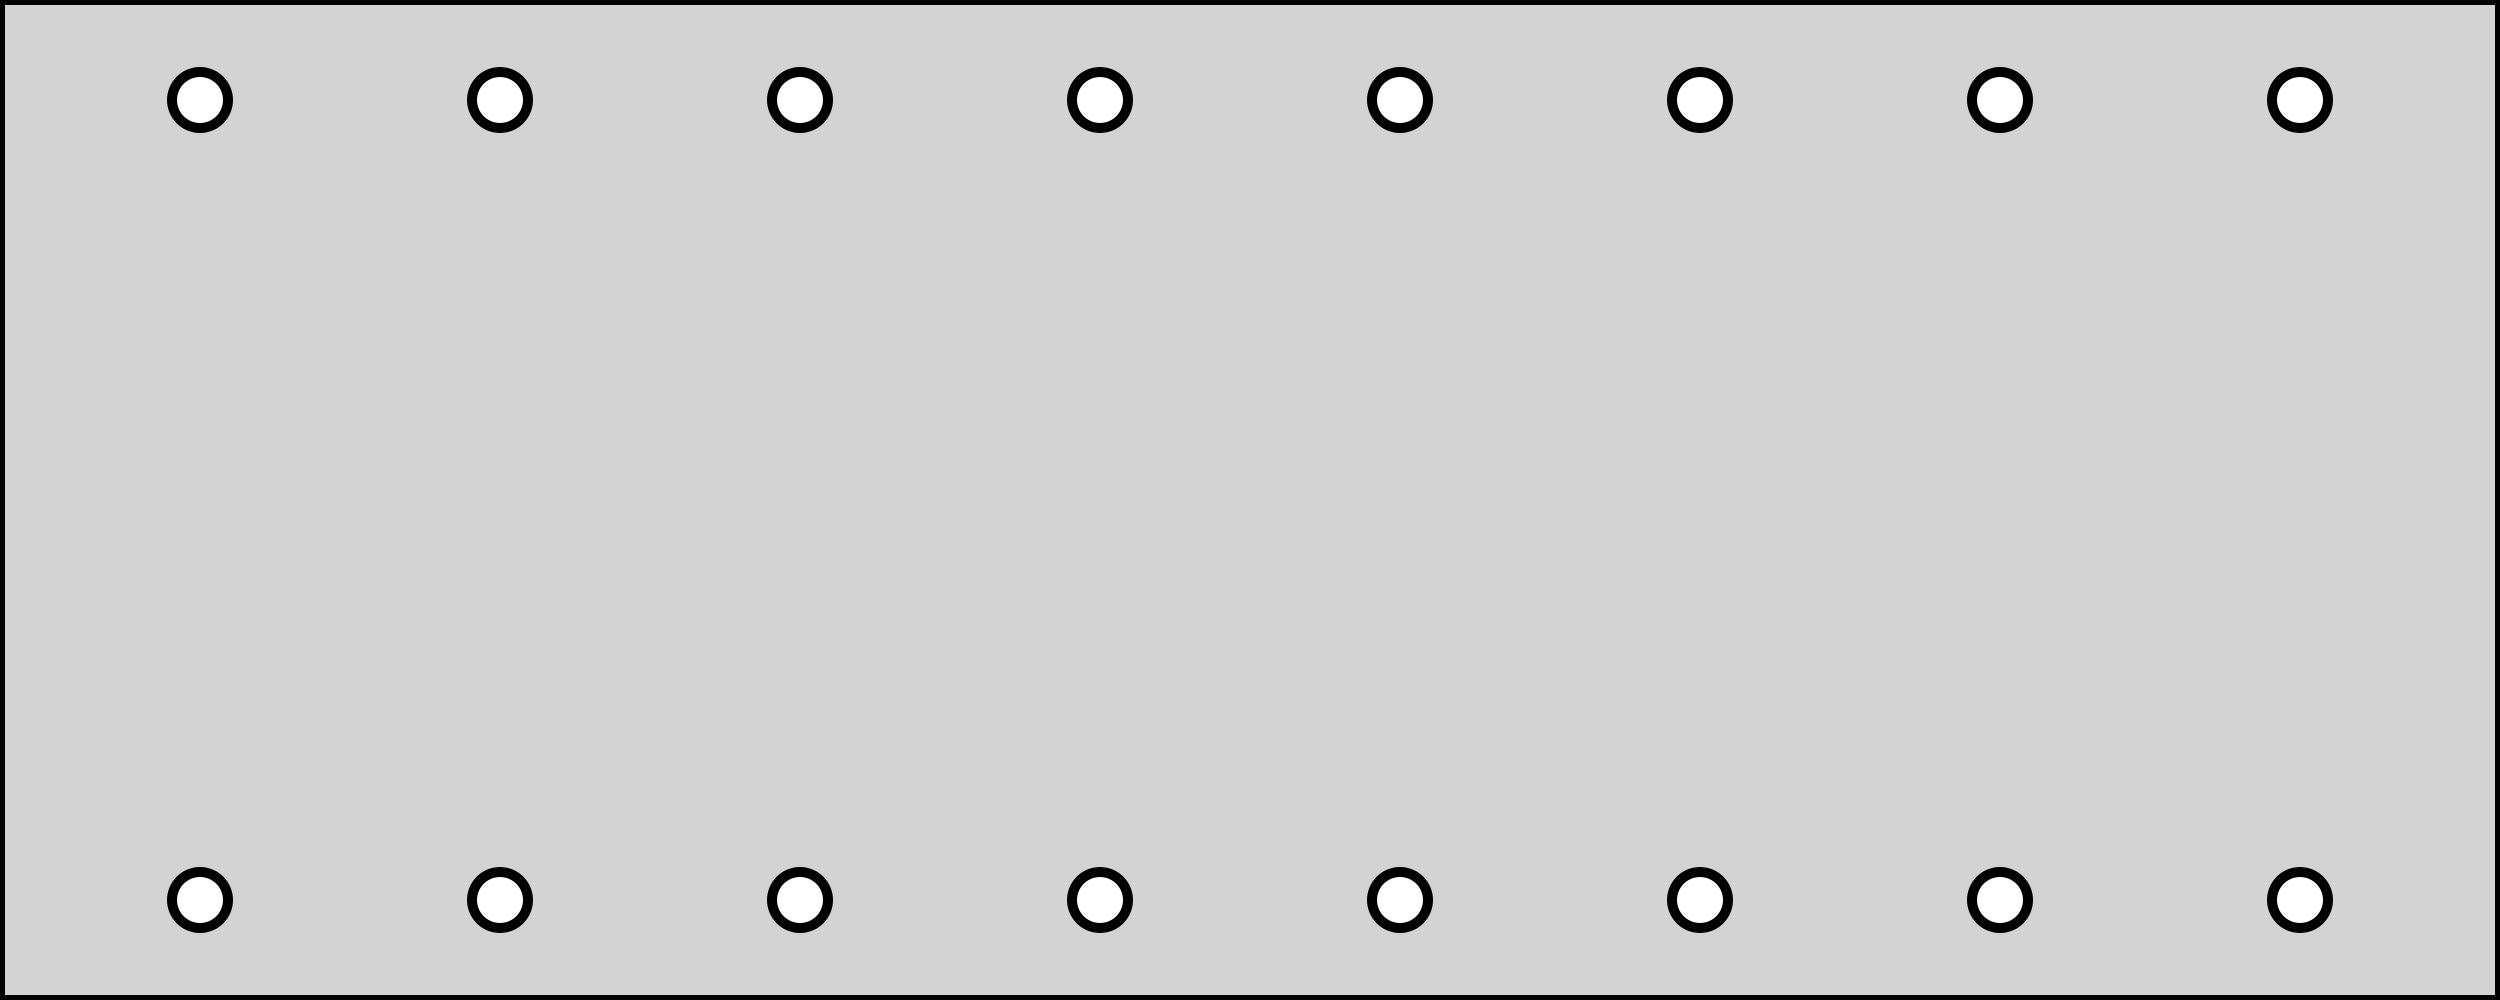 <?xml version="1.0" standalone="no"?>
<!DOCTYPE svg PUBLIC "-//W3C//DTD SVG 1.1//EN" "http://www.w3.org/Graphics/SVG/1.1/DTD/svg11.dtd">
<svg width="125mm" height="50mm" viewBox="0 -50 125 50" xmlns="http://www.w3.org/2000/svg" version="1.1">
<title>OpenSCAD Model</title>
<path d="
M 125,-50 L 0,-50 L 0,-0 L 125,-0 z
M 9.863,-43.607 L 9.727,-43.627 L 9.594,-43.66 L 9.464,-43.707 L 9.34,-43.765 L 9.222,-43.836
 L 9.112,-43.918 L 9.01,-44.01 L 8.918,-44.112 L 8.836,-44.222 L 8.765,-44.34 L 8.707,-44.464
 L 8.66,-44.594 L 8.627,-44.727 L 8.607,-44.863 L 8.6,-45 L 8.607,-45.137 L 8.627,-45.273
 L 8.66,-45.406 L 8.707,-45.536 L 8.765,-45.66 L 8.836,-45.778 L 8.918,-45.888 L 9.01,-45.99
 L 9.112,-46.082 L 9.222,-46.164 L 9.34,-46.235 L 9.464,-46.293 L 9.594,-46.34 L 9.727,-46.373
 L 9.863,-46.393 L 10,-46.4 L 10.137,-46.393 L 10.273,-46.373 L 10.406,-46.34 L 10.536,-46.293
 L 10.66,-46.235 L 10.778,-46.164 L 10.888,-46.082 L 10.99,-45.99 L 11.082,-45.888 L 11.164,-45.778
 L 11.235,-45.66 L 11.293,-45.536 L 11.34,-45.406 L 11.373,-45.273 L 11.393,-45.137 L 11.4,-45
 L 11.393,-44.863 L 11.373,-44.727 L 11.34,-44.594 L 11.293,-44.464 L 11.235,-44.34 L 11.164,-44.222
 L 11.082,-44.112 L 10.99,-44.01 L 10.888,-43.918 L 10.778,-43.836 L 10.66,-43.765 L 10.536,-43.707
 L 10.406,-43.66 L 10.273,-43.627 L 10.137,-43.607 L 10,-43.6 z
M 24.863,-43.607 L 24.727,-43.627 L 24.594,-43.66 L 24.464,-43.707 L 24.34,-43.765 L 24.222,-43.836
 L 24.112,-43.918 L 24.01,-44.01 L 23.918,-44.112 L 23.836,-44.222 L 23.765,-44.34 L 23.707,-44.464
 L 23.66,-44.594 L 23.627,-44.727 L 23.607,-44.863 L 23.6,-45 L 23.607,-45.137 L 23.627,-45.273
 L 23.66,-45.406 L 23.707,-45.536 L 23.765,-45.66 L 23.836,-45.778 L 23.918,-45.888 L 24.01,-45.99
 L 24.112,-46.082 L 24.222,-46.164 L 24.34,-46.235 L 24.464,-46.293 L 24.594,-46.34 L 24.727,-46.373
 L 24.863,-46.393 L 25,-46.4 L 25.137,-46.393 L 25.273,-46.373 L 25.406,-46.34 L 25.536,-46.293
 L 25.66,-46.235 L 25.778,-46.164 L 25.888,-46.082 L 25.99,-45.99 L 26.082,-45.888 L 26.164,-45.778
 L 26.235,-45.66 L 26.293,-45.536 L 26.34,-45.406 L 26.373,-45.273 L 26.393,-45.137 L 26.4,-45
 L 26.393,-44.863 L 26.373,-44.727 L 26.34,-44.594 L 26.293,-44.464 L 26.235,-44.34 L 26.164,-44.222
 L 26.082,-44.112 L 25.99,-44.01 L 25.888,-43.918 L 25.778,-43.836 L 25.66,-43.765 L 25.536,-43.707
 L 25.406,-43.66 L 25.273,-43.627 L 25.137,-43.607 L 25,-43.6 z
M 39.863,-43.607 L 39.727,-43.627 L 39.594,-43.66 L 39.464,-43.707 L 39.34,-43.765 L 39.222,-43.836
 L 39.112,-43.918 L 39.01,-44.01 L 38.918,-44.112 L 38.836,-44.222 L 38.765,-44.34 L 38.707,-44.464
 L 38.66,-44.594 L 38.627,-44.727 L 38.607,-44.863 L 38.6,-45 L 38.607,-45.137 L 38.627,-45.273
 L 38.66,-45.406 L 38.707,-45.536 L 38.765,-45.66 L 38.836,-45.778 L 38.918,-45.888 L 39.01,-45.99
 L 39.112,-46.082 L 39.222,-46.164 L 39.34,-46.235 L 39.464,-46.293 L 39.594,-46.34 L 39.727,-46.373
 L 39.863,-46.393 L 40,-46.4 L 40.137,-46.393 L 40.273,-46.373 L 40.406,-46.34 L 40.536,-46.293
 L 40.66,-46.235 L 40.778,-46.164 L 40.888,-46.082 L 40.99,-45.99 L 41.082,-45.888 L 41.164,-45.778
 L 41.235,-45.66 L 41.293,-45.536 L 41.34,-45.406 L 41.373,-45.273 L 41.393,-45.137 L 41.4,-45
 L 41.393,-44.863 L 41.373,-44.727 L 41.34,-44.594 L 41.293,-44.464 L 41.235,-44.34 L 41.164,-44.222
 L 41.082,-44.112 L 40.99,-44.01 L 40.888,-43.918 L 40.778,-43.836 L 40.66,-43.765 L 40.536,-43.707
 L 40.406,-43.66 L 40.273,-43.627 L 40.137,-43.607 L 40,-43.6 z
M 54.863,-43.607 L 54.727,-43.627 L 54.594,-43.66 L 54.464,-43.707 L 54.34,-43.765 L 54.222,-43.836
 L 54.112,-43.918 L 54.01,-44.01 L 53.918,-44.112 L 53.836,-44.222 L 53.765,-44.34 L 53.707,-44.464
 L 53.66,-44.594 L 53.627,-44.727 L 53.607,-44.863 L 53.6,-45 L 53.607,-45.137 L 53.627,-45.273
 L 53.66,-45.406 L 53.707,-45.536 L 53.765,-45.66 L 53.836,-45.778 L 53.918,-45.888 L 54.01,-45.99
 L 54.112,-46.082 L 54.222,-46.164 L 54.34,-46.235 L 54.464,-46.293 L 54.594,-46.34 L 54.727,-46.373
 L 54.863,-46.393 L 55,-46.4 L 55.137,-46.393 L 55.273,-46.373 L 55.406,-46.34 L 55.536,-46.293
 L 55.66,-46.235 L 55.778,-46.164 L 55.888,-46.082 L 55.99,-45.99 L 56.082,-45.888 L 56.164,-45.778
 L 56.235,-45.66 L 56.293,-45.536 L 56.34,-45.406 L 56.373,-45.273 L 56.393,-45.137 L 56.4,-45
 L 56.393,-44.863 L 56.373,-44.727 L 56.34,-44.594 L 56.293,-44.464 L 56.235,-44.34 L 56.164,-44.222
 L 56.082,-44.112 L 55.99,-44.01 L 55.888,-43.918 L 55.778,-43.836 L 55.66,-43.765 L 55.536,-43.707
 L 55.406,-43.66 L 55.273,-43.627 L 55.137,-43.607 L 55,-43.6 z
M 69.863,-43.607 L 69.727,-43.627 L 69.594,-43.66 L 69.464,-43.707 L 69.34,-43.765 L 69.222,-43.836
 L 69.112,-43.918 L 69.01,-44.01 L 68.918,-44.112 L 68.836,-44.222 L 68.765,-44.34 L 68.707,-44.464
 L 68.66,-44.594 L 68.627,-44.727 L 68.607,-44.863 L 68.6,-45 L 68.607,-45.137 L 68.627,-45.273
 L 68.66,-45.406 L 68.707,-45.536 L 68.765,-45.66 L 68.836,-45.778 L 68.918,-45.888 L 69.01,-45.99
 L 69.112,-46.082 L 69.222,-46.164 L 69.34,-46.235 L 69.464,-46.293 L 69.594,-46.34 L 69.727,-46.373
 L 69.863,-46.393 L 70,-46.4 L 70.137,-46.393 L 70.273,-46.373 L 70.406,-46.34 L 70.536,-46.293
 L 70.66,-46.235 L 70.778,-46.164 L 70.888,-46.082 L 70.99,-45.99 L 71.082,-45.888 L 71.164,-45.778
 L 71.235,-45.66 L 71.293,-45.536 L 71.34,-45.406 L 71.373,-45.273 L 71.393,-45.137 L 71.4,-45
 L 71.393,-44.863 L 71.373,-44.727 L 71.34,-44.594 L 71.293,-44.464 L 71.235,-44.34 L 71.164,-44.222
 L 71.082,-44.112 L 70.99,-44.01 L 70.888,-43.918 L 70.778,-43.836 L 70.66,-43.765 L 70.536,-43.707
 L 70.406,-43.66 L 70.273,-43.627 L 70.137,-43.607 L 70,-43.6 z
M 84.863,-43.607 L 84.727,-43.627 L 84.594,-43.66 L 84.464,-43.707 L 84.34,-43.765 L 84.222,-43.836
 L 84.112,-43.918 L 84.01,-44.01 L 83.918,-44.112 L 83.836,-44.222 L 83.765,-44.34 L 83.707,-44.464
 L 83.66,-44.594 L 83.627,-44.727 L 83.607,-44.863 L 83.6,-45 L 83.607,-45.137 L 83.627,-45.273
 L 83.66,-45.406 L 83.707,-45.536 L 83.765,-45.66 L 83.836,-45.778 L 83.918,-45.888 L 84.01,-45.99
 L 84.112,-46.082 L 84.222,-46.164 L 84.34,-46.235 L 84.464,-46.293 L 84.594,-46.34 L 84.727,-46.373
 L 84.863,-46.393 L 85,-46.4 L 85.137,-46.393 L 85.273,-46.373 L 85.406,-46.34 L 85.536,-46.293
 L 85.66,-46.235 L 85.778,-46.164 L 85.888,-46.082 L 85.99,-45.99 L 86.082,-45.888 L 86.164,-45.778
 L 86.235,-45.66 L 86.293,-45.536 L 86.34,-45.406 L 86.373,-45.273 L 86.393,-45.137 L 86.4,-45
 L 86.393,-44.863 L 86.373,-44.727 L 86.34,-44.594 L 86.293,-44.464 L 86.235,-44.34 L 86.164,-44.222
 L 86.082,-44.112 L 85.99,-44.01 L 85.888,-43.918 L 85.778,-43.836 L 85.66,-43.765 L 85.536,-43.707
 L 85.406,-43.66 L 85.273,-43.627 L 85.137,-43.607 L 85,-43.6 z
M 99.863,-43.607 L 99.727,-43.627 L 99.594,-43.66 L 99.464,-43.707 L 99.34,-43.765 L 99.222,-43.836
 L 99.112,-43.918 L 99.01,-44.01 L 98.918,-44.112 L 98.836,-44.222 L 98.765,-44.34 L 98.707,-44.464
 L 98.66,-44.594 L 98.627,-44.727 L 98.607,-44.863 L 98.6,-45 L 98.607,-45.137 L 98.627,-45.273
 L 98.66,-45.406 L 98.707,-45.536 L 98.765,-45.66 L 98.836,-45.778 L 98.918,-45.888 L 99.01,-45.99
 L 99.112,-46.082 L 99.222,-46.164 L 99.34,-46.235 L 99.464,-46.293 L 99.594,-46.34 L 99.727,-46.373
 L 99.863,-46.393 L 100,-46.4 L 100.137,-46.393 L 100.273,-46.373 L 100.406,-46.34 L 100.536,-46.293
 L 100.66,-46.235 L 100.778,-46.164 L 100.888,-46.082 L 100.99,-45.99 L 101.082,-45.888 L 101.164,-45.778
 L 101.235,-45.66 L 101.293,-45.536 L 101.34,-45.406 L 101.373,-45.273 L 101.393,-45.137 L 101.4,-45
 L 101.393,-44.863 L 101.373,-44.727 L 101.34,-44.594 L 101.293,-44.464 L 101.235,-44.34 L 101.164,-44.222
 L 101.082,-44.112 L 100.99,-44.01 L 100.888,-43.918 L 100.778,-43.836 L 100.66,-43.765 L 100.536,-43.707
 L 100.406,-43.66 L 100.273,-43.627 L 100.137,-43.607 L 100,-43.6 z
M 114.863,-43.607 L 114.727,-43.627 L 114.594,-43.66 L 114.464,-43.707 L 114.34,-43.765 L 114.222,-43.836
 L 114.112,-43.918 L 114.01,-44.01 L 113.918,-44.112 L 113.836,-44.222 L 113.765,-44.34 L 113.707,-44.464
 L 113.66,-44.594 L 113.627,-44.727 L 113.607,-44.863 L 113.6,-45 L 113.607,-45.137 L 113.627,-45.273
 L 113.66,-45.406 L 113.707,-45.536 L 113.765,-45.66 L 113.836,-45.778 L 113.918,-45.888 L 114.01,-45.99
 L 114.112,-46.082 L 114.222,-46.164 L 114.34,-46.235 L 114.464,-46.293 L 114.594,-46.34 L 114.727,-46.373
 L 114.863,-46.393 L 115,-46.4 L 115.137,-46.393 L 115.273,-46.373 L 115.406,-46.34 L 115.536,-46.293
 L 115.66,-46.235 L 115.778,-46.164 L 115.888,-46.082 L 115.99,-45.99 L 116.082,-45.888 L 116.164,-45.778
 L 116.235,-45.66 L 116.293,-45.536 L 116.34,-45.406 L 116.373,-45.273 L 116.393,-45.137 L 116.4,-45
 L 116.393,-44.863 L 116.373,-44.727 L 116.34,-44.594 L 116.293,-44.464 L 116.235,-44.34 L 116.164,-44.222
 L 116.082,-44.112 L 115.99,-44.01 L 115.888,-43.918 L 115.778,-43.836 L 115.66,-43.765 L 115.536,-43.707
 L 115.406,-43.66 L 115.273,-43.627 L 115.137,-43.607 L 115,-43.6 z
M 24.863,-3.607 L 24.727,-3.627 L 24.594,-3.66 L 24.464,-3.707 L 24.34,-3.765 L 24.222,-3.836
 L 24.112,-3.918 L 24.01,-4.01 L 23.918,-4.112 L 23.836,-4.222 L 23.765,-4.34 L 23.707,-4.464
 L 23.66,-4.594 L 23.627,-4.727 L 23.607,-4.863 L 23.6,-5 L 23.607,-5.137 L 23.627,-5.273
 L 23.66,-5.406 L 23.707,-5.536 L 23.765,-5.66 L 23.836,-5.778 L 23.918,-5.888 L 24.01,-5.99
 L 24.112,-6.082 L 24.222,-6.164 L 24.34,-6.235 L 24.464,-6.293 L 24.594,-6.34 L 24.727,-6.373
 L 24.863,-6.393 L 25,-6.4 L 25.137,-6.393 L 25.273,-6.373 L 25.406,-6.34 L 25.536,-6.293
 L 25.66,-6.235 L 25.778,-6.164 L 25.888,-6.082 L 25.99,-5.99 L 26.082,-5.888 L 26.164,-5.778
 L 26.235,-5.66 L 26.293,-5.536 L 26.34,-5.406 L 26.373,-5.273 L 26.393,-5.137 L 26.4,-5
 L 26.393,-4.863 L 26.373,-4.727 L 26.34,-4.594 L 26.293,-4.464 L 26.235,-4.34 L 26.164,-4.222
 L 26.082,-4.112 L 25.99,-4.01 L 25.888,-3.918 L 25.778,-3.836 L 25.66,-3.765 L 25.536,-3.707
 L 25.406,-3.66 L 25.273,-3.627 L 25.137,-3.607 L 25,-3.6 z
M 9.863,-3.607 L 9.727,-3.627 L 9.594,-3.66 L 9.464,-3.707 L 9.34,-3.765 L 9.222,-3.836
 L 9.112,-3.918 L 9.01,-4.01 L 8.918,-4.112 L 8.836,-4.222 L 8.765,-4.34 L 8.707,-4.464
 L 8.66,-4.594 L 8.627,-4.727 L 8.607,-4.863 L 8.6,-5 L 8.607,-5.137 L 8.627,-5.273
 L 8.66,-5.406 L 8.707,-5.536 L 8.765,-5.66 L 8.836,-5.778 L 8.918,-5.888 L 9.01,-5.99
 L 9.112,-6.082 L 9.222,-6.164 L 9.34,-6.235 L 9.464,-6.293 L 9.594,-6.34 L 9.727,-6.373
 L 9.863,-6.393 L 10,-6.4 L 10.137,-6.393 L 10.273,-6.373 L 10.406,-6.34 L 10.536,-6.293
 L 10.66,-6.235 L 10.778,-6.164 L 10.888,-6.082 L 10.99,-5.99 L 11.082,-5.888 L 11.164,-5.778
 L 11.235,-5.66 L 11.293,-5.536 L 11.34,-5.406 L 11.373,-5.273 L 11.393,-5.137 L 11.4,-5
 L 11.393,-4.863 L 11.373,-4.727 L 11.34,-4.594 L 11.293,-4.464 L 11.235,-4.34 L 11.164,-4.222
 L 11.082,-4.112 L 10.99,-4.01 L 10.888,-3.918 L 10.778,-3.836 L 10.66,-3.765 L 10.536,-3.707
 L 10.406,-3.66 L 10.273,-3.627 L 10.137,-3.607 L 10,-3.6 z
M 54.863,-3.607 L 54.727,-3.627 L 54.594,-3.66 L 54.464,-3.707 L 54.34,-3.765 L 54.222,-3.836
 L 54.112,-3.918 L 54.01,-4.01 L 53.918,-4.112 L 53.836,-4.222 L 53.765,-4.34 L 53.707,-4.464
 L 53.66,-4.594 L 53.627,-4.727 L 53.607,-4.863 L 53.6,-5 L 53.607,-5.137 L 53.627,-5.273
 L 53.66,-5.406 L 53.707,-5.536 L 53.765,-5.66 L 53.836,-5.778 L 53.918,-5.888 L 54.01,-5.99
 L 54.112,-6.082 L 54.222,-6.164 L 54.34,-6.235 L 54.464,-6.293 L 54.594,-6.34 L 54.727,-6.373
 L 54.863,-6.393 L 55,-6.4 L 55.137,-6.393 L 55.273,-6.373 L 55.406,-6.34 L 55.536,-6.293
 L 55.66,-6.235 L 55.778,-6.164 L 55.888,-6.082 L 55.99,-5.99 L 56.082,-5.888 L 56.164,-5.778
 L 56.235,-5.66 L 56.293,-5.536 L 56.34,-5.406 L 56.373,-5.273 L 56.393,-5.137 L 56.4,-5
 L 56.393,-4.863 L 56.373,-4.727 L 56.34,-4.594 L 56.293,-4.464 L 56.235,-4.34 L 56.164,-4.222
 L 56.082,-4.112 L 55.99,-4.01 L 55.888,-3.918 L 55.778,-3.836 L 55.66,-3.765 L 55.536,-3.707
 L 55.406,-3.66 L 55.273,-3.627 L 55.137,-3.607 L 55,-3.6 z
M 39.863,-3.607 L 39.727,-3.627 L 39.594,-3.66 L 39.464,-3.707 L 39.34,-3.765 L 39.222,-3.836
 L 39.112,-3.918 L 39.01,-4.01 L 38.918,-4.112 L 38.836,-4.222 L 38.765,-4.34 L 38.707,-4.464
 L 38.66,-4.594 L 38.627,-4.727 L 38.607,-4.863 L 38.6,-5 L 38.607,-5.137 L 38.627,-5.273
 L 38.66,-5.406 L 38.707,-5.536 L 38.765,-5.66 L 38.836,-5.778 L 38.918,-5.888 L 39.01,-5.99
 L 39.112,-6.082 L 39.222,-6.164 L 39.34,-6.235 L 39.464,-6.293 L 39.594,-6.34 L 39.727,-6.373
 L 39.863,-6.393 L 40,-6.4 L 40.137,-6.393 L 40.273,-6.373 L 40.406,-6.34 L 40.536,-6.293
 L 40.66,-6.235 L 40.778,-6.164 L 40.888,-6.082 L 40.99,-5.99 L 41.082,-5.888 L 41.164,-5.778
 L 41.235,-5.66 L 41.293,-5.536 L 41.34,-5.406 L 41.373,-5.273 L 41.393,-5.137 L 41.4,-5
 L 41.393,-4.863 L 41.373,-4.727 L 41.34,-4.594 L 41.293,-4.464 L 41.235,-4.34 L 41.164,-4.222
 L 41.082,-4.112 L 40.99,-4.01 L 40.888,-3.918 L 40.778,-3.836 L 40.66,-3.765 L 40.536,-3.707
 L 40.406,-3.66 L 40.273,-3.627 L 40.137,-3.607 L 40,-3.6 z
M 84.863,-3.607 L 84.727,-3.627 L 84.594,-3.66 L 84.464,-3.707 L 84.34,-3.765 L 84.222,-3.836
 L 84.112,-3.918 L 84.01,-4.01 L 83.918,-4.112 L 83.836,-4.222 L 83.765,-4.34 L 83.707,-4.464
 L 83.66,-4.594 L 83.627,-4.727 L 83.607,-4.863 L 83.6,-5 L 83.607,-5.137 L 83.627,-5.273
 L 83.66,-5.406 L 83.707,-5.536 L 83.765,-5.66 L 83.836,-5.778 L 83.918,-5.888 L 84.01,-5.99
 L 84.112,-6.082 L 84.222,-6.164 L 84.34,-6.235 L 84.464,-6.293 L 84.594,-6.34 L 84.727,-6.373
 L 84.863,-6.393 L 85,-6.4 L 85.137,-6.393 L 85.273,-6.373 L 85.406,-6.34 L 85.536,-6.293
 L 85.66,-6.235 L 85.778,-6.164 L 85.888,-6.082 L 85.99,-5.99 L 86.082,-5.888 L 86.164,-5.778
 L 86.235,-5.66 L 86.293,-5.536 L 86.34,-5.406 L 86.373,-5.273 L 86.393,-5.137 L 86.4,-5
 L 86.393,-4.863 L 86.373,-4.727 L 86.34,-4.594 L 86.293,-4.464 L 86.235,-4.34 L 86.164,-4.222
 L 86.082,-4.112 L 85.99,-4.01 L 85.888,-3.918 L 85.778,-3.836 L 85.66,-3.765 L 85.536,-3.707
 L 85.406,-3.66 L 85.273,-3.627 L 85.137,-3.607 L 85,-3.6 z
M 69.863,-3.607 L 69.727,-3.627 L 69.594,-3.66 L 69.464,-3.707 L 69.34,-3.765 L 69.222,-3.836
 L 69.112,-3.918 L 69.01,-4.01 L 68.918,-4.112 L 68.836,-4.222 L 68.765,-4.34 L 68.707,-4.464
 L 68.66,-4.594 L 68.627,-4.727 L 68.607,-4.863 L 68.6,-5 L 68.607,-5.137 L 68.627,-5.273
 L 68.66,-5.406 L 68.707,-5.536 L 68.765,-5.66 L 68.836,-5.778 L 68.918,-5.888 L 69.01,-5.99
 L 69.112,-6.082 L 69.222,-6.164 L 69.34,-6.235 L 69.464,-6.293 L 69.594,-6.34 L 69.727,-6.373
 L 69.863,-6.393 L 70,-6.4 L 70.137,-6.393 L 70.273,-6.373 L 70.406,-6.34 L 70.536,-6.293
 L 70.66,-6.235 L 70.778,-6.164 L 70.888,-6.082 L 70.99,-5.99 L 71.082,-5.888 L 71.164,-5.778
 L 71.235,-5.66 L 71.293,-5.536 L 71.34,-5.406 L 71.373,-5.273 L 71.393,-5.137 L 71.4,-5
 L 71.393,-4.863 L 71.373,-4.727 L 71.34,-4.594 L 71.293,-4.464 L 71.235,-4.34 L 71.164,-4.222
 L 71.082,-4.112 L 70.99,-4.01 L 70.888,-3.918 L 70.778,-3.836 L 70.66,-3.765 L 70.536,-3.707
 L 70.406,-3.66 L 70.273,-3.627 L 70.137,-3.607 L 70,-3.6 z
M 114.863,-3.607 L 114.727,-3.627 L 114.594,-3.66 L 114.464,-3.707 L 114.34,-3.765 L 114.222,-3.836
 L 114.112,-3.918 L 114.01,-4.01 L 113.918,-4.112 L 113.836,-4.222 L 113.765,-4.34 L 113.707,-4.464
 L 113.66,-4.594 L 113.627,-4.727 L 113.607,-4.863 L 113.6,-5 L 113.607,-5.137 L 113.627,-5.273
 L 113.66,-5.406 L 113.707,-5.536 L 113.765,-5.66 L 113.836,-5.778 L 113.918,-5.888 L 114.01,-5.99
 L 114.112,-6.082 L 114.222,-6.164 L 114.34,-6.235 L 114.464,-6.293 L 114.594,-6.34 L 114.727,-6.373
 L 114.863,-6.393 L 115,-6.4 L 115.137,-6.393 L 115.273,-6.373 L 115.406,-6.34 L 115.536,-6.293
 L 115.66,-6.235 L 115.778,-6.164 L 115.888,-6.082 L 115.99,-5.99 L 116.082,-5.888 L 116.164,-5.778
 L 116.235,-5.66 L 116.293,-5.536 L 116.34,-5.406 L 116.373,-5.273 L 116.393,-5.137 L 116.4,-5
 L 116.393,-4.863 L 116.373,-4.727 L 116.34,-4.594 L 116.293,-4.464 L 116.235,-4.34 L 116.164,-4.222
 L 116.082,-4.112 L 115.99,-4.01 L 115.888,-3.918 L 115.778,-3.836 L 115.66,-3.765 L 115.536,-3.707
 L 115.406,-3.66 L 115.273,-3.627 L 115.137,-3.607 L 115,-3.6 z
M 99.863,-3.607 L 99.727,-3.627 L 99.594,-3.66 L 99.464,-3.707 L 99.34,-3.765 L 99.222,-3.836
 L 99.112,-3.918 L 99.01,-4.01 L 98.918,-4.112 L 98.836,-4.222 L 98.765,-4.34 L 98.707,-4.464
 L 98.66,-4.594 L 98.627,-4.727 L 98.607,-4.863 L 98.6,-5 L 98.607,-5.137 L 98.627,-5.273
 L 98.66,-5.406 L 98.707,-5.536 L 98.765,-5.66 L 98.836,-5.778 L 98.918,-5.888 L 99.01,-5.99
 L 99.112,-6.082 L 99.222,-6.164 L 99.34,-6.235 L 99.464,-6.293 L 99.594,-6.34 L 99.727,-6.373
 L 99.863,-6.393 L 100,-6.4 L 100.137,-6.393 L 100.273,-6.373 L 100.406,-6.34 L 100.536,-6.293
 L 100.66,-6.235 L 100.778,-6.164 L 100.888,-6.082 L 100.99,-5.99 L 101.082,-5.888 L 101.164,-5.778
 L 101.235,-5.66 L 101.293,-5.536 L 101.34,-5.406 L 101.373,-5.273 L 101.393,-5.137 L 101.4,-5
 L 101.393,-4.863 L 101.373,-4.727 L 101.34,-4.594 L 101.293,-4.464 L 101.235,-4.34 L 101.164,-4.222
 L 101.082,-4.112 L 100.99,-4.01 L 100.888,-3.918 L 100.778,-3.836 L 100.66,-3.765 L 100.536,-3.707
 L 100.406,-3.66 L 100.273,-3.627 L 100.137,-3.607 L 100,-3.6 z
" stroke="black" fill="lightgray" stroke-width="0.5"/>
</svg>

